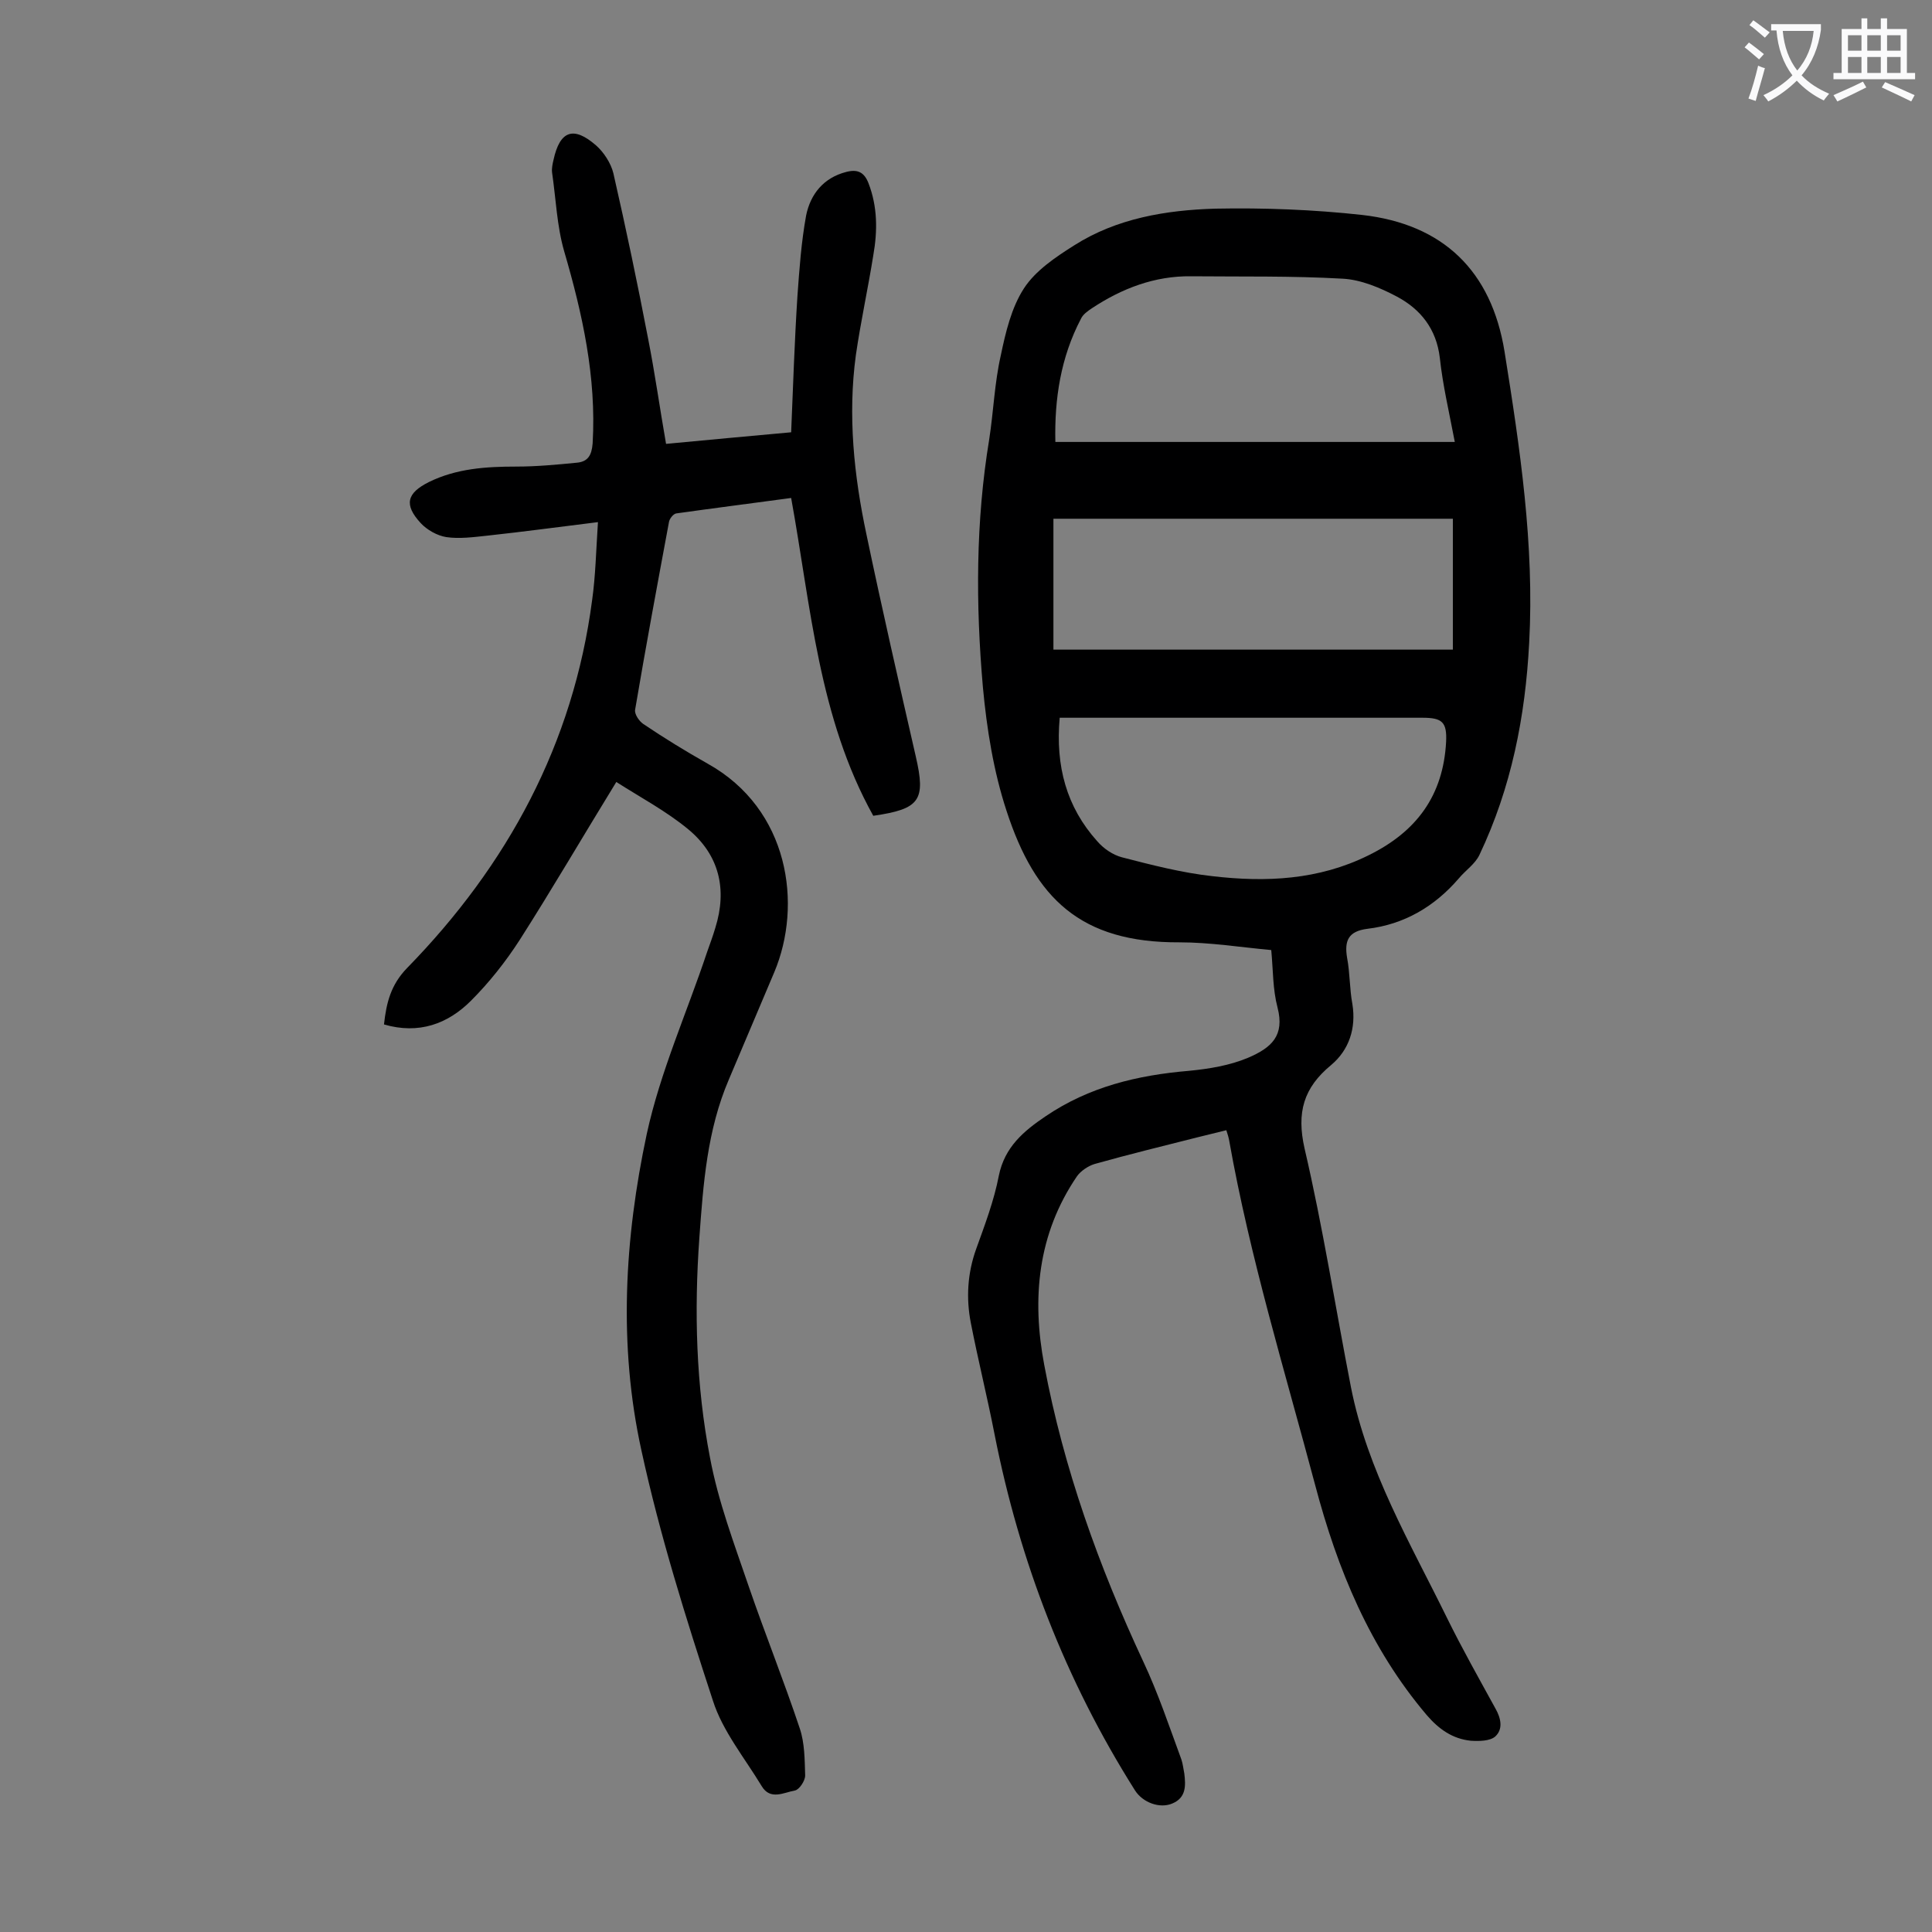 <svg enable-background="new 0 0 400 400" viewBox="0 0 400 400" xmlns="http://www.w3.org/2000/svg"><rect x="0" y="0" width="400" height="400" fill="#808080" stroke="none"/><path d="m263.2 196.7c-6.5-.6-12.7-1.6-19-1.6-20.5.1-29.9-9.1-35.8-27.2-2.7-8.2-4.1-17-4.9-25.6-1.5-17.2-1.5-34.3 1.3-51.3.9-5.8 1.1-11.7 2.4-17.4 1-4.8 2.2-9.9 4.8-13.9 2.4-3.7 6.6-6.5 10.4-8.9 8.8-5.6 19-7.3 29.2-7.6 10.1-.2 20.4.2 30.4 1.3 16.8 1.9 26.8 11.6 29.5 28.3 3.2 20 6.2 40 5.1 60.3-.8 15.3-3.7 30-10.3 43.9-.9 1.9-2.9 3.2-4.3 4.9-5 5.8-11.3 9.5-18.9 10.4-3.9.5-4.8 2.4-4.2 6 .6 3.1.5 6.4 1.1 9.6.8 5-.7 9.5-4.4 12.6-5.7 4.7-7.2 9.8-5.5 17.3 3.8 16.3 6.4 33 9.6 49.4 3.4 17.3 12.3 32.3 19.9 47.8 3.1 6.3 6.6 12.5 10 18.7 1.2 2.1 1.6 4.3 0 5.8-1.1 1-3.4 1-5.1.9-3.8-.4-6.6-2.4-9.1-5.3-11.8-13.9-18.5-30.2-23.1-47.6-6.3-23.7-13.5-47.1-17.8-71.3-.1-.6-.3-1.3-.6-2.2-2.1.5-4.1 1-6.1 1.5-7.1 1.8-14.1 3.5-21.2 5.5-1.3.4-2.8 1.4-3.6 2.5-8.2 12-9.4 25.4-6.8 39.1 4 21.4 11.3 41.7 20.5 61.4 3.1 6.6 5.4 13.5 7.9 20.3.3.9.4 1.9.6 2.9.3 2.5.4 5-2.5 6.2-2.6 1.1-6.1-.2-7.7-2.7-14.4-22.8-23.9-47.4-29.1-73.8-1.5-7.7-3.4-15.3-4.9-23-1-5.1-.7-10.3 1.1-15.3s3.7-10 4.7-15.2c1.2-5.9 5.1-9.2 9.7-12.3 9-6.1 19-8.5 29.7-9.4 4.1-.4 8.4-1.1 12.2-2.7 4.9-2.1 7.6-4.6 6.1-10.4-1-3.8-.9-7.6-1.3-11.9zm38-105.2c-1.2-6.3-2.5-11.8-3.1-17.4-.7-6-4-10.1-8.9-12.7-3.4-1.8-7.4-3.5-11.2-3.7-10.5-.6-21-.4-31.4-.5-7.5-.1-14.3 2.5-20.5 6.6-.9.6-1.9 1.3-2.3 2.2-4.2 8-5.5 16.6-5.3 25.5zm-81.8 57.1c-.9 10 1.4 18.5 7.8 25.6 1.3 1.5 3.2 2.8 5.1 3.3 6.2 1.6 12.4 3.2 18.7 3.9 11.1 1.3 22 .8 32.3-4.3 10-4.9 15.5-12.4 16.1-23.5.2-4.1-.8-5-4.9-5-23.9 0-47.7 0-71.6 0-1 0-2.1 0-3.5 0zm-1.3-14.1h82.7c0-9.4 0-18.2 0-27.1-27.7 0-55.3 0-82.7 0z" fill="#000001"/><path d="m127.6 161.9c-7 11.4-13.3 22.2-20 32.7-2.9 4.5-6.3 8.8-10.1 12.6-4.8 4.8-10.8 7-18 4.9.5-4.5 1.4-8.2 4.8-11.7 20.8-21.3 34.4-46.4 38.3-76.2.7-5 .8-10 1.2-16.1-8.1 1-15.5 2-22.9 2.8-2.8.3-5.8.7-8.5.3-1.9-.3-4-1.5-5.3-2.9-3.5-3.8-2.9-6.2 1.7-8.5 5.7-2.8 11.8-3.2 18.1-3.2 4.2 0 8.4-.4 12.5-.8 2.3-.2 3.1-1.5 3.3-4 .8-13.7-2.1-26.8-5.9-39.8-1.5-5.2-1.7-10.8-2.5-16.3-.1-.8.1-1.8.3-2.6 1.3-6 4.1-7.1 8.8-3 1.6 1.4 3.1 3.7 3.6 5.8 2.6 11.4 5 22.8 7.2 34.3 1.4 7.1 2.4 14.3 3.7 21.7 8.6-.8 16.9-1.6 25.9-2.4.4-9.5.7-18.9 1.3-28.2.4-5.6.8-11.2 1.8-16.7.9-4.4 3.6-7.8 8.3-9 2.3-.6 3.7 0 4.6 2.3 1.9 4.9 1.9 9.9 1 15-1.1 6.9-2.6 13.7-3.6 20.6-1.7 12.5-.4 25 2.2 37.2 3.2 15.3 6.7 30.6 10.2 45.9 2.1 9.1.9 10.9-8.8 12.3-11.3-20.3-12.9-43.2-17-65.8-8.1 1.1-16 2.1-23.8 3.2-.6.1-1.4 1.1-1.5 1.8-2.4 12.9-4.8 25.8-7 38.8-.2.9.8 2.4 1.7 3 4.3 2.9 8.7 5.6 13.3 8.2 16.9 9.4 19.7 29.2 13.8 43.2-3.1 7.4-6.3 14.8-9.4 22.2-4.5 10.5-5.3 21.6-6.1 32.7-1.1 15.3-.7 30.6 2.2 45.6 1.7 9.1 5 17.8 8 26.6 3.4 9.9 7.3 19.6 10.6 29.5 1 3 1 6.4 1.1 9.7 0 1.1-1.2 2.9-2.1 3.1-2.3.4-5.1 2.1-6.9-.9-3.5-5.8-8.1-11.4-10.1-17.7-5.6-17.1-11-34.3-14.8-51.8-4.8-21.8-3.5-43.9 1.1-65.5 2.8-12.9 8.3-25.1 12.5-37.7.6-1.7 1.2-3.3 1.7-5 2.5-8 .8-15.1-5.6-20.4-4.6-3.8-9.9-6.6-14.9-9.8z" fill="#000001"/><g fill="#fafafb"><path d="m362.1 8.8c1.1.8 2.1 1.6 3.1 2.4l-1 1.1c-1.3-1.1-2.3-2-3-2.5zm1.9 4.8c.5.2.9.4 1.4.5-.6 2.3-1.3 4.5-1.9 6.8l-1.5-.5c.8-2.1 1.4-4.3 2-6.8zm-1-9.4c1.3.9 2.4 1.8 3.4 2.5l-1 1.1c-1.4-1.2-2.4-2.1-3.2-2.6zm3.7 2.2v-1.4h10.3v1.2c-.5 3.6-1.8 6.8-4 9.4 1.5 1.6 3.4 2.8 5.7 3.8-.3.4-.7.8-1.1 1.4-2.3-1.1-4.1-2.5-5.6-4.1-1.6 1.6-3.6 3.1-5.9 4.3-.3-.5-.7-.9-1-1.3 2.4-1.1 4.4-2.5 6-4.1-1.9-2.5-3-5.6-3.3-9.3h-1.1zm8.8 0h-6.4c.3 3.3 1.3 6 3 8.2 2-2.3 3.1-5.1 3.4-8.2z"/><path d="m385.3 3.8h1.3v2.2h2.8v-2.2h1.3v2.2h4.1v9.1h1.7v1.3h-16.9v-1.3h1.7v-9.1h4.1v-2.2zm.4 13.1.7 1.2c-1.8.9-3.8 1.9-6 2.9-.2-.4-.5-.8-.8-1.3 2.3-1 4.3-1.9 6.1-2.8zm-3.1-6.4h2.8v-3.2h-2.8zm0 4.6h2.8v-3.3h-2.8zm4-4.6h2.8v-3.2h-2.8zm0 4.6h2.8v-3.3h-2.8zm3.7 1.9c2.1.9 4.1 1.8 6.1 2.7l-.7 1.3c-2.2-1.1-4.2-2-6.1-2.9zm3.2-9.7h-2.8v3.2h2.8zm-2.8 7.8h2.8v-3.3h-2.8z"/></g></svg>